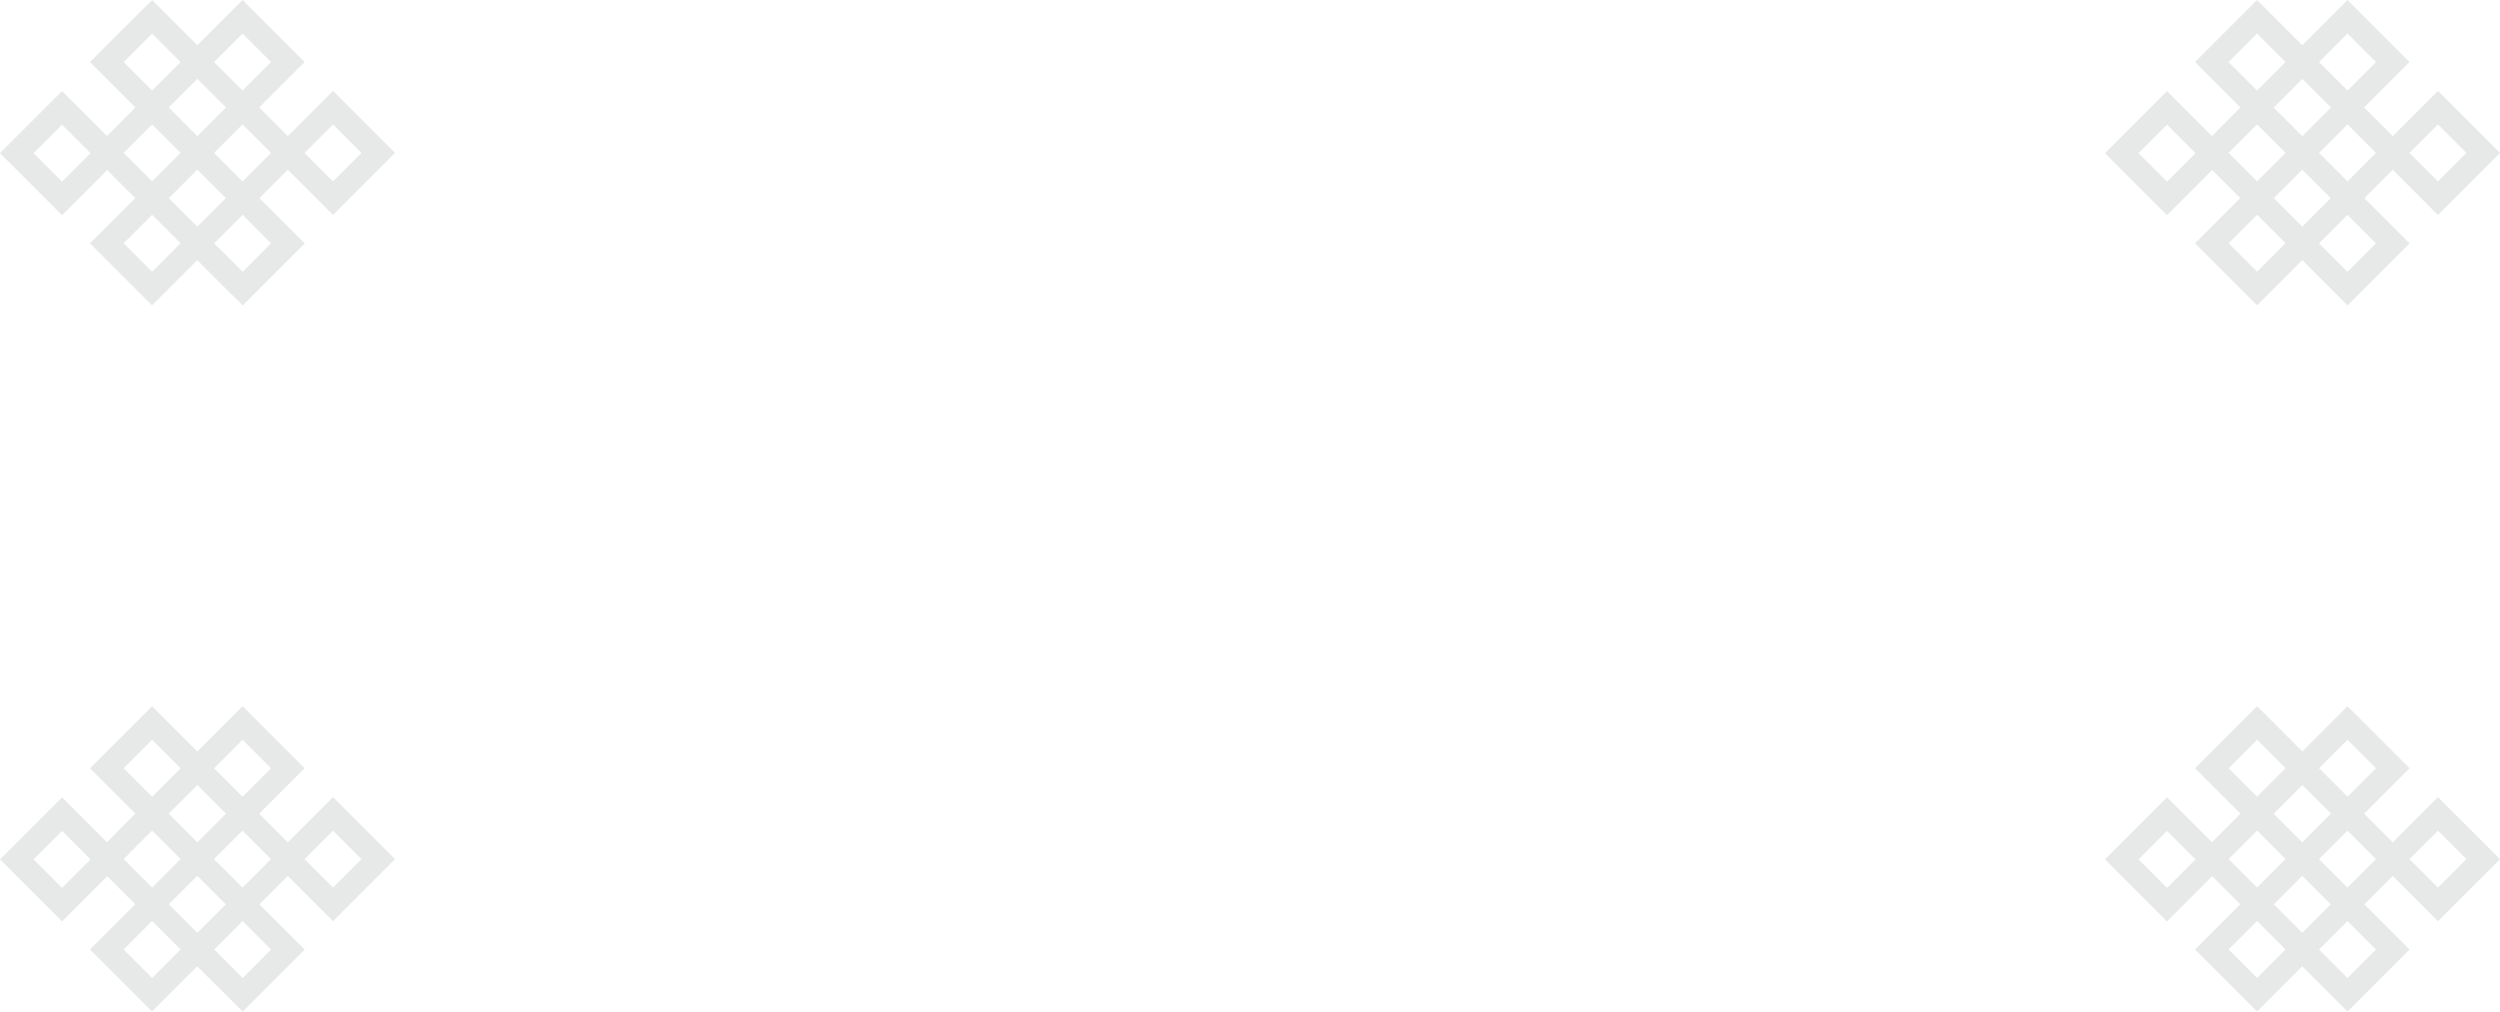 <svg xmlns="http://www.w3.org/2000/svg" viewBox="0 0 1194.95 483.53"><defs><style>.cls-1{fill:#e7e9e9;}</style></defs><title>landscape_bg</title><g id="图层_2" data-name="图层 2"><g id="图层_1-2" data-name="图层 1"><path class="cls-1" d="M159.17,102.76,188.83,73.1,159.17,43.44,137.55,65.05,123.88,51.38,145.6,29.66,115.94,0,94.32,21.61,72.71,0,43,29.66l21.7,21.7L51.11,65,29.66,43.56,0,73.22l29.66,29.66,21.6-21.6L64.65,94.67,43,116.27l29.66,29.66,21.6-21.6L116,146l29.66-29.66L124,94.7l13.55-13.55Zm0-43.26,13.6,13.6-13.6,13.6-13.6-13.6ZM29.66,86.82l-13.6-13.6,13.6-13.6,13.6,13.6Zm86.28-70.76,13.6,13.6-13.6,13.6-13.6-13.6ZM94.4,37.78h0L108,51.37,94.41,65h0l-.08.08h0L80.67,51.37,94.32,37.71ZM59.11,29.66l13.6-13.6,13.6,13.6-13.6,13.6Zm0,43.41,13.6-13.6,13.6,13.6-13.6,13.6Zm13.6,56.8-13.6-13.6,13.6-13.6,13.6,13.6Zm8-35.17,13.6-13.6,13.6,13.6-13.6,13.6Zm48.81,21.62L116,129.91l-13.6-13.6,13.6-13.6ZM115.94,86.7l-13.6-13.6,13.6-13.6,13.6,13.6Z"/><path class="cls-1" d="M1165.29,102.76,1195,73.1l-29.66-29.66-21.61,21.61L1130,51.38l21.72-21.72L1122.06,0l-21.61,21.61L1078.83,0l-29.66,29.66,21.7,21.7L1057.24,65l-21.45-21.45-29.66,29.66,29.66,29.66,21.6-21.6,13.39,13.39-21.6,21.6,29.66,29.66,21.6-21.6L1122.08,146l29.66-29.66L1130.12,94.7l13.55-13.55Zm0-43.26,13.6,13.6-13.6,13.6-13.6-13.6Zm-129.5,27.32-13.6-13.6,13.6-13.6,13.6,13.6Zm86.28-70.76,13.6,13.6-13.6,13.6-13.6-13.6Zm-21.54,21.72h0l13.6,13.6L1100.54,65h0l-.08.08h0l-13.67-13.67,13.66-13.66Zm-35.29-8.12,13.6-13.6,13.6,13.6-13.6,13.6Zm0,43.41,13.6-13.6,13.6,13.6-13.6,13.6Zm13.6,56.8-13.6-13.6,13.6-13.6,13.6,13.6Zm8-35.17,13.6-13.6,13.6,13.6-13.6,13.6Zm48.81,21.62-13.6,13.6-13.6-13.6,13.6-13.6ZM1122.06,86.7l-13.6-13.6,13.6-13.6,13.6,13.6Z"/><path class="cls-1" d="M1165.29,440.31,1195,410.65,1165.29,381l-21.61,21.61L1130,388.93l21.72-21.72-29.66-29.66-21.61,21.61-21.61-21.61-29.66,29.66,21.7,21.7-13.64,13.64-21.45-21.45-29.66,29.66,29.66,29.66,21.6-21.6,13.39,13.39-21.6,21.6,29.66,29.66,21.6-21.6,21.64,21.64,29.66-29.66-21.61-21.61,13.55-13.55Zm0-43.26,13.6,13.6-13.6,13.6-13.6-13.6Zm-129.5,27.32-13.6-13.6,13.6-13.6,13.6,13.6Zm86.28-70.76,13.6,13.6-13.6,13.6-13.6-13.6Zm-21.54,21.72h0l13.6,13.6-13.6,13.6h0l-.08.08h0l-13.67-13.67,13.66-13.66Zm-35.29-8.12,13.6-13.6,13.6,13.6-13.6,13.6Zm0,43.41,13.6-13.6,13.6,13.6-13.6,13.6Zm13.6,56.8-13.6-13.6,13.6-13.6,13.6,13.6Zm8-35.17,13.6-13.6,13.6,13.6-13.6,13.6Zm48.81,21.62-13.6,13.6-13.6-13.6,13.6-13.6Zm-13.61-29.62-13.6-13.6,13.6-13.6,13.6,13.6Z"/><path class="cls-1" d="M159.17,440.31l29.66-29.66L159.17,381,137.55,402.6l-13.67-13.67,21.72-21.72-29.66-29.66L94.32,359.17,72.71,337.55,43,367.21l21.7,21.7L51.11,402.56,29.66,381.11,0,410.77l29.66,29.66,21.6-21.6,13.39,13.39L43,453.82l29.66,29.66,21.6-21.6L116,483.53l29.66-29.66L124,432.25l13.55-13.55Zm0-43.26,13.6,13.6-13.6,13.6-13.6-13.6ZM29.66,424.37l-13.6-13.6,13.6-13.6,13.6,13.6Zm86.28-70.76,13.6,13.6-13.6,13.6-13.6-13.6ZM94.4,375.34h0l13.6,13.6-13.6,13.6h0l-.08.08h0L80.67,388.92l13.66-13.66Zm-35.29-8.12,13.6-13.6,13.6,13.6-13.6,13.6Zm0,43.41L72.71,397l13.6,13.6-13.6,13.6Zm13.6,56.8-13.6-13.6,13.6-13.6,13.6,13.6Zm8-35.17,13.6-13.6,13.6,13.6-13.6,13.6Zm48.81,21.62L116,467.46l-13.6-13.6,13.6-13.6Zm-13.61-29.62-13.6-13.6,13.6-13.6,13.6,13.6Z"/></g></g></svg>